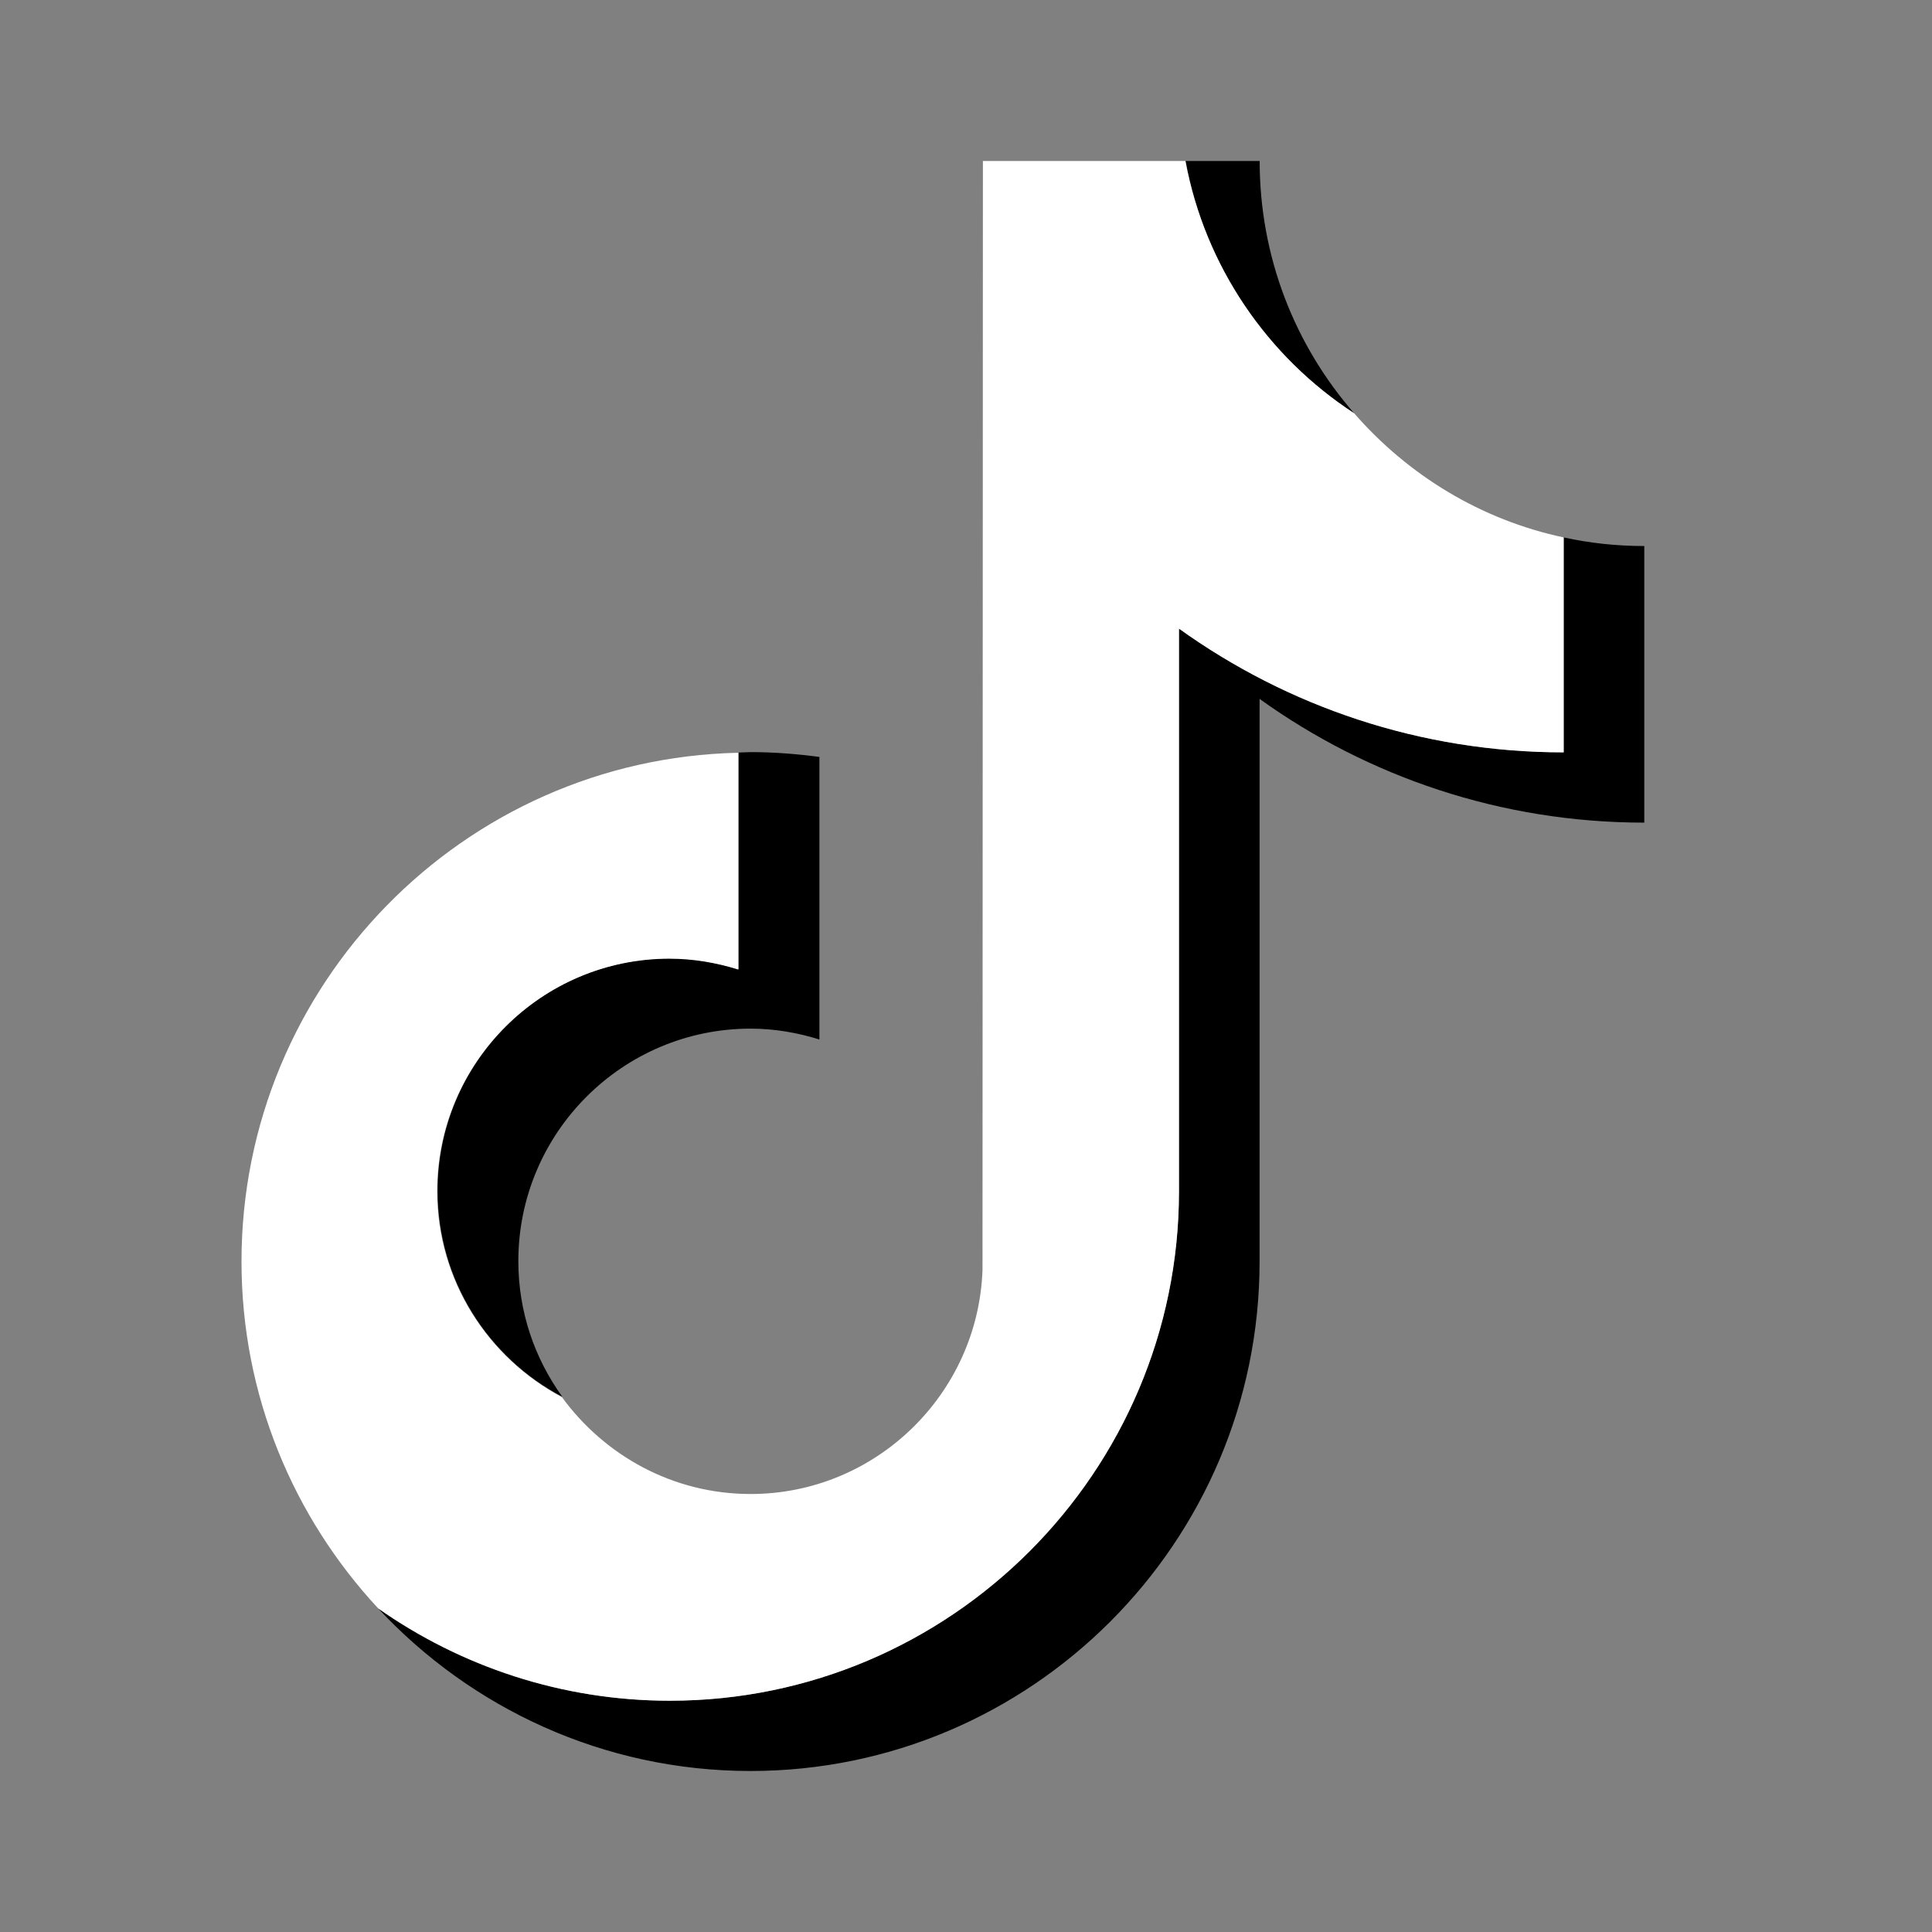 <svg fill="none" height="24" viewBox="0 0 24 24" width="24" xmlns="http://www.w3.org/2000/svg"><rect x="0" y="0" width="24" height="24" fill="#808080" stroke="none"/><g fill="#000"><path d="m16.822 5.134c-.733-.84-1.174-1.936-1.174-3.134h-.919c.237 1.31 1.016 2.433 2.092 3.134z"/><path d="m8.322 11.905c-1.591 0-2.886 1.296-2.886 2.888 0 1.11.631 2.076 1.55 2.559-.343-.474-.547-1.054-.547-1.686 0-1.593 1.294-2.888 2.886-2.888.297 0 .585.051.854.135v-3.51c-.278-.037-.561-.06-.854-.06-.051 0-.097.005-.148.005v2.693c-.274-.084-.557-.135-.854-.135z"/><path d="m19.424 6.676v2.67c-1.782 0-3.433-.571-4.779-1.537v6.989c0 3.487-2.835 6.329-6.324 6.329-1.346 0-2.598-.427-3.624-1.147 1.155 1.24 2.802 2.02 4.626 2.02 3.484 0 6.324-2.837 6.324-6.329v-6.989c1.345.966 2.997 1.537 4.779 1.537v-3.436c-.348 0-.682-.037-1.002-.107z"/><path d="m14.646 14.798v-6.989c1.346.966 2.997 1.537 4.779 1.537v-2.67c-1.03-.218-1.935-.775-2.603-1.542-1.076-.701-1.851-1.825-2.097-3.134h-2.515l-.005 13.777c-.056 1.542-1.327 2.782-2.881 2.782-.965 0-1.814-.478-2.343-1.203-.919-.488-1.55-1.449-1.55-2.559 0-1.593 1.294-2.888 2.886-2.888.297 0 .585.051.854.135v-2.693c-3.415.074-6.171 2.879-6.171 6.32 0 1.662.645 3.176 1.698 4.309 1.025.72 2.278 1.147 3.624 1.147 3.484 0 6.324-2.842 6.324-6.329z" fill='white'/></g></svg>